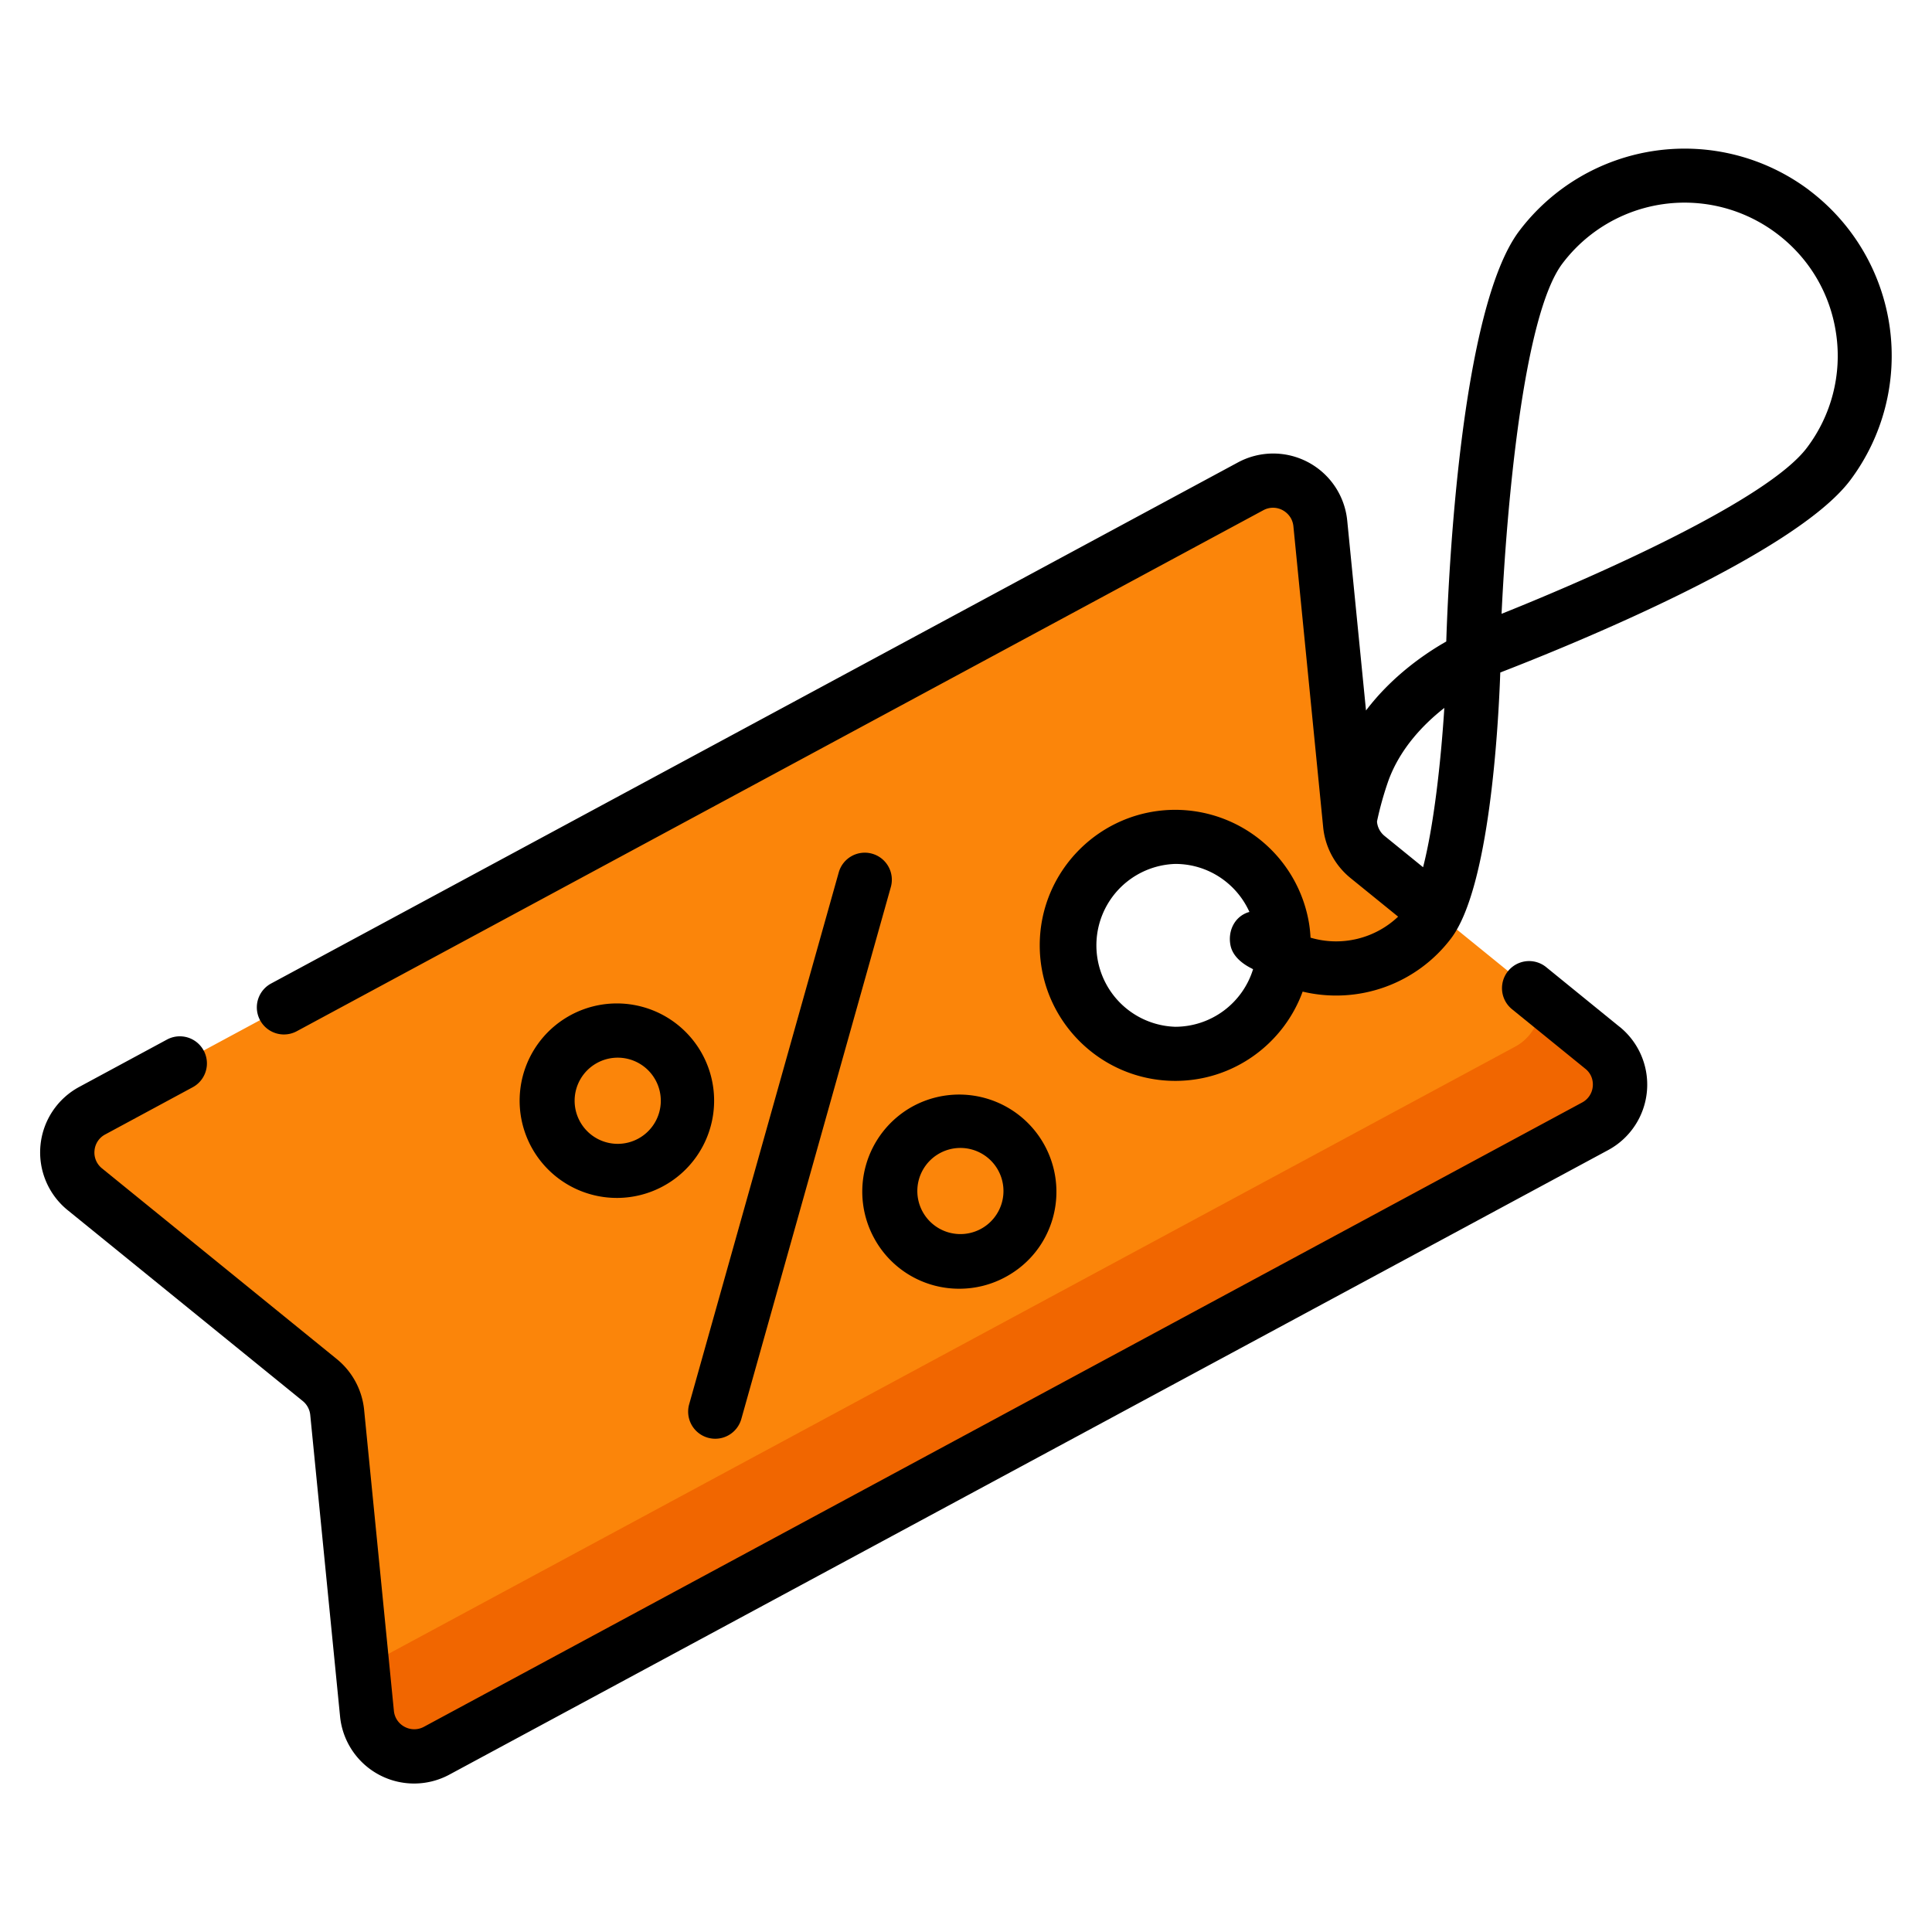 <svg width="24" height="24" fill="none" xmlns="http://www.w3.org/2000/svg">
  <defs/>
  <path d="M19.905 13.015l-2.918-2.37a.59.59 0 01-.215-.4L16.4 6.504a.59.59 0 00-.867-.462L1.146 13.796a.59.59 0 00-.092.978l2.918 2.37c.122.1.2.243.215.4l.371 3.741a.59.59 0 00.867.462l14.388-7.755a.59.59 0 00.092-.977zm-5.305.076a1.347 1.347 0 110-2.695 1.347 1.347 0 010 2.695z" fill="#FB850A"/>
  <path d="M19.905 13.015l-.782-.636a.588.588 0 01-.301.623l-14.32 7.717.056.566a.59.59 0 00.867.462l14.388-7.755a.59.59 0 00.092-.977z" fill="#F16600"/>
  <path d="M20.117 12.754l-.91-.74a.336.336 0 10-.424.523l.91.739c.096.077.097.18.093.22a.251.251 0 01-.133.2L5.266 21.451a.252.252 0 01-.24 0 .251.251 0 01-.133-.199l-.37-3.741a.932.932 0 00-.339-.628l-2.918-2.37a.251.251 0 01-.092-.22.251.251 0 01.132-.2l1.088-.587a.336.336 0 10-.32-.592L.988 13.5a.924.924 0 00-.145 1.535l2.919 2.37a.256.256 0 01.092.172l.37 3.741a.924.924 0 001.362.725l14.387-7.754a.924.924 0 00.145-1.535z" fill="#000"/>
  <path d="M10.834 10.605a.336.336 0 00-.415.233l-1.858 6.607a.336.336 0 10.648.182l1.857-6.607a.336.336 0 00-.232-.415zM8 12.513a1.208 1.208 0 10-.325 2.368A1.208 1.208 0 008 12.513zm-.065 1.628a.535.535 0 11-.523-.934.535.535 0 01.523.934zM10.865 15.392a1.199 1.199 0 001.054.617 1.2 1.2 0 00.589-.155c.281-.157.484-.415.571-.725a1.208 1.208 0 00-1.752-1.379 1.208 1.208 0 00-.462 1.642zm.791-1.056a.535.535 0 11.523.933.535.535 0 01-.523-.933z" fill="#000"/>
  <path d="M22.475 2.363a2.576 2.576 0 00-3.604.508c-.727.967-.879 4.278-.905 5.098-.247.14-.666.42-.997.857l-.233-2.356a.924.924 0 00-1.361-.724L3.367 12.218a.336.336 0 10.32.592l12.007-6.472a.251.251 0 01.24 0c.035.019.12.077.133.199l.37 3.74a.932.932 0 00.338.629l.593.481a1.12 1.12 0 01-1.088.261 1.667 1.667 0 00-.015-.154l-.001-.007A1.686 1.686 0 0014.6 10.06c-.929 0-1.684.755-1.684 1.683 0 .929.755 1.684 1.684 1.684.726 0 1.347-.463 1.582-1.109a1.79 1.79 0 001.846-.664c.472-.628.584-2.596.609-3.3.864-.334 3.65-1.463 4.347-2.388a2.576 2.576 0 00-.51-3.603zM14.6 12.755a1.012 1.012 0 010-2.023c.41 0 .763.245.921.597h-.003c-.179.051-.269.234-.232.416.04.194.266.284.28.295a1.013 1.013 0 01-.966.715zm2.506-2.543v-.01a4.08 4.08 0 01.143-.509c.146-.397.435-.697.693-.899-.044.693-.133 1.47-.264 1.979l-.48-.39a.256.256 0 01-.092-.171zm5.34-4.65c-.487.647-2.595 1.584-3.793 2.063.063-1.327.27-3.705.755-4.35A1.9 1.9 0 0122.07 2.9c.406.305.669.75.74 1.253a1.89 1.89 0 01-.364 1.409z" fill="#000"/>
</svg>
